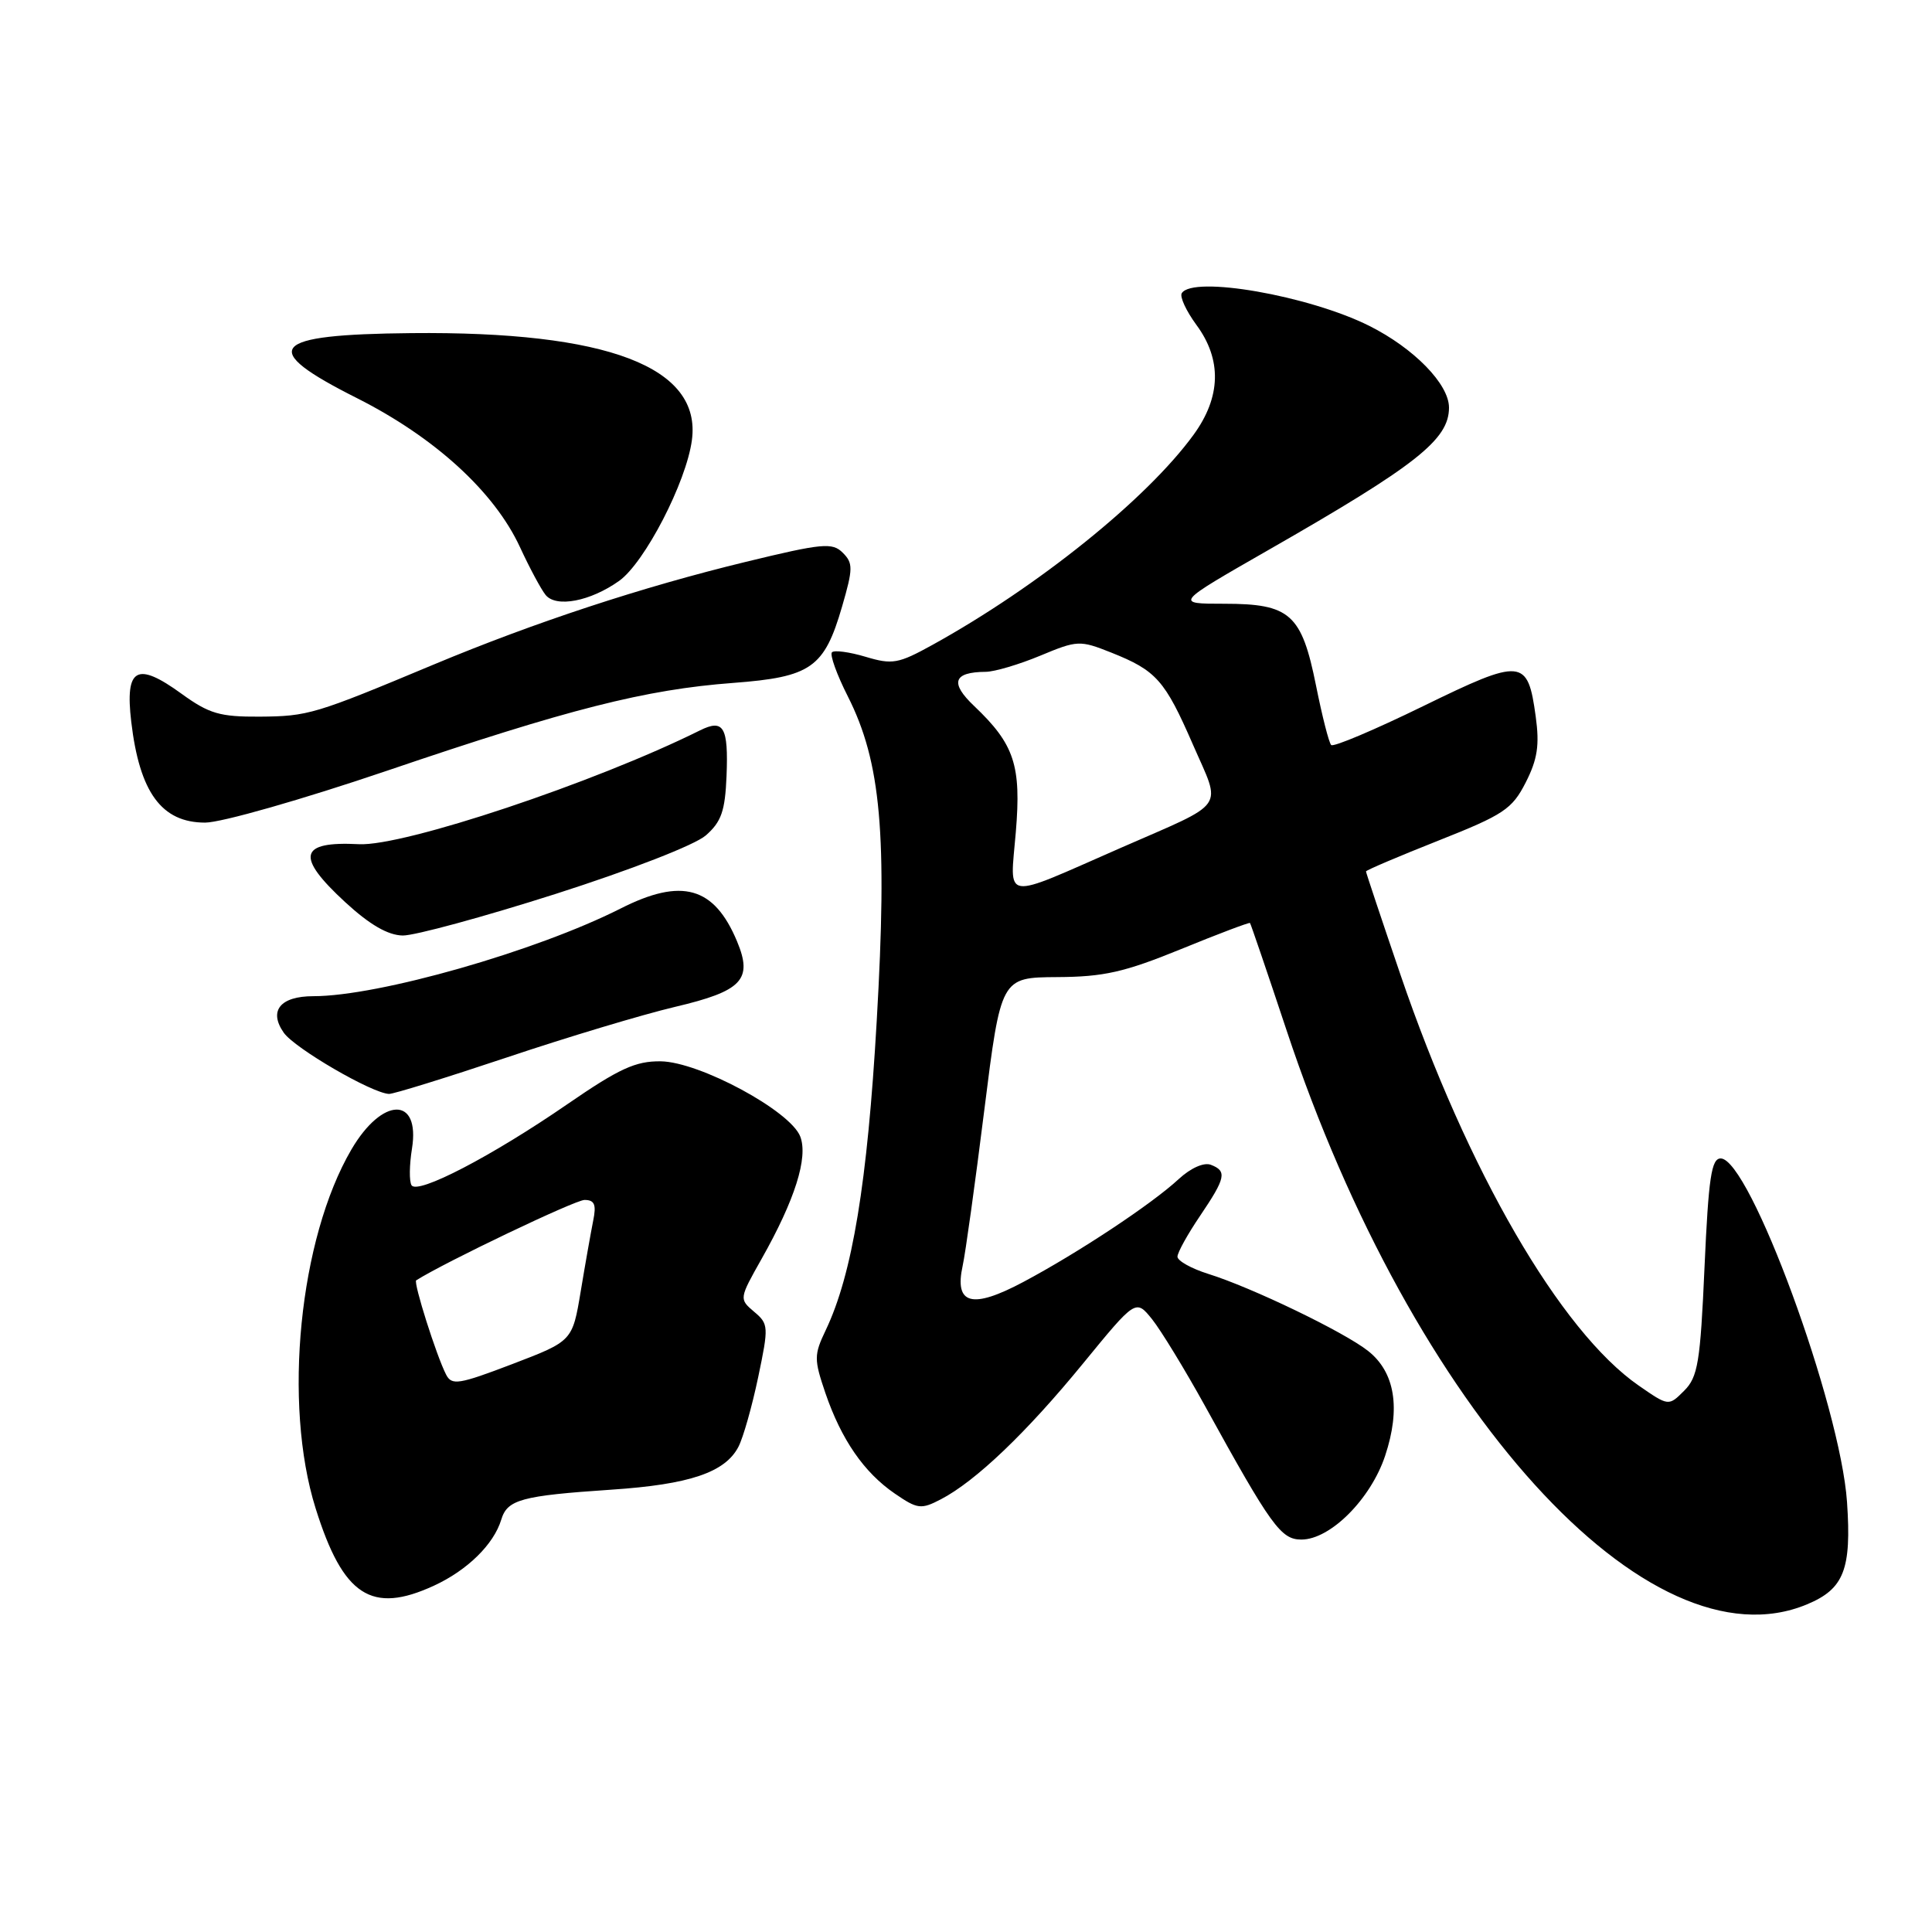 <?xml version="1.0" encoding="UTF-8" standalone="no"?>
<!DOCTYPE svg PUBLIC "-//W3C//DTD SVG 1.1//EN" "http://www.w3.org/Graphics/SVG/1.1/DTD/svg11.dtd" >
<svg xmlns="http://www.w3.org/2000/svg" xmlns:xlink="http://www.w3.org/1999/xlink" version="1.1" viewBox="0 0 256 256">
 <g >
 <path fill="currentColor"
d=" M 239.45 212.58 C 244.34 210.54 245.35 207.96 244.74 199.03 C 243.86 186.22 231.83 153.50 228.00 153.50 C 226.77 153.50 226.39 156.05 225.86 167.86 C 225.30 180.54 224.98 182.46 223.16 184.28 C 221.10 186.34 221.10 186.34 217.13 183.59 C 206.77 176.41 194.43 155.12 185.56 129.13 C 183.05 121.77 181.00 115.62 181.00 115.47 C 181.00 115.31 185.31 113.48 190.58 111.39 C 199.24 107.96 200.36 107.22 202.16 103.69 C 203.73 100.61 204.01 98.73 203.49 94.94 C 202.43 87.22 201.72 87.15 188.55 93.58 C 182.16 96.70 176.68 99.02 176.39 98.72 C 176.09 98.43 175.19 94.88 174.38 90.84 C 172.47 81.35 170.95 80.00 162.21 80.00 C 155.64 80.00 155.64 80.00 168.07 72.88 C 187.69 61.65 192.00 58.25 192.00 54.01 C 192.00 50.90 187.36 46.15 181.44 43.18 C 173.42 39.17 158.05 36.49 156.59 38.85 C 156.30 39.32 157.18 41.21 158.53 43.05 C 161.92 47.64 161.80 52.60 158.16 57.60 C 151.96 66.13 137.52 77.74 123.54 85.46 C 119.03 87.95 118.24 88.09 114.70 87.03 C 112.56 86.39 110.55 86.12 110.24 86.43 C 109.93 86.74 110.87 89.37 112.34 92.27 C 116.74 100.97 117.60 110.56 116.17 135.28 C 114.94 156.72 112.94 168.87 109.41 176.26 C 107.85 179.53 107.85 180.11 109.37 184.59 C 111.48 190.75 114.48 195.11 118.57 197.91 C 121.57 199.97 122.05 200.03 124.66 198.67 C 129.25 196.29 136.01 189.84 143.50 180.68 C 150.50 172.13 150.50 172.13 152.66 174.81 C 153.84 176.29 156.99 181.45 159.66 186.28 C 168.45 202.24 169.73 204.00 172.44 204.00 C 176.27 204.00 181.63 198.64 183.54 192.89 C 185.63 186.60 184.84 181.81 181.27 179.00 C 178.08 176.48 165.83 170.58 160.11 168.80 C 157.85 168.09 156.01 167.06 156.02 166.51 C 156.03 165.95 157.38 163.52 159.02 161.10 C 162.42 156.07 162.61 155.17 160.44 154.34 C 159.52 153.99 157.77 154.77 156.19 156.23 C 152.61 159.55 142.88 165.99 135.61 169.86 C 128.78 173.50 126.43 172.87 127.56 167.71 C 127.92 166.08 129.21 156.82 130.42 147.13 C 132.63 129.52 132.63 129.52 140.07 129.47 C 146.26 129.44 148.99 128.82 156.47 125.77 C 161.40 123.75 165.52 122.20 165.63 122.30 C 165.73 122.41 167.91 128.80 170.47 136.50 C 187.20 186.88 218.46 221.36 239.45 212.58 Z  M 57.50 210.11 C 61.93 208.07 65.43 204.63 66.42 201.36 C 67.22 198.70 69.08 198.19 81.00 197.39 C 91.38 196.70 96.09 195.10 97.85 191.70 C 98.48 190.49 99.65 186.35 100.46 182.50 C 101.87 175.77 101.85 175.43 99.92 173.81 C 97.93 172.12 97.94 172.08 100.92 166.80 C 105.34 158.97 107.10 153.39 106.04 150.60 C 104.74 147.20 92.69 140.70 87.55 140.63 C 84.21 140.59 82.04 141.59 75.18 146.31 C 65.19 153.19 55.32 158.33 54.53 157.05 C 54.21 156.54 54.24 154.35 54.59 152.19 C 55.70 145.24 50.65 145.33 46.56 152.32 C 39.65 164.14 37.47 185.99 41.82 199.86 C 45.46 211.48 49.22 213.93 57.50 210.11 Z  M 67.15 140.12 C 75.16 137.43 85.19 134.42 89.43 133.42 C 98.35 131.32 99.78 129.81 97.66 124.73 C 94.63 117.48 90.34 116.27 82.22 120.39 C 71.02 126.05 50.18 132.00 41.53 132.00 C 37.14 132.00 35.56 133.93 37.60 136.84 C 39.04 138.90 49.26 144.85 51.54 144.95 C 52.11 144.98 59.13 142.80 67.15 140.12 Z  M 73.62 118.45 C 83.59 115.26 92.08 111.96 93.52 110.70 C 95.58 108.90 96.08 107.47 96.27 102.83 C 96.53 96.33 95.89 95.22 92.75 96.78 C 78.84 103.70 53.46 112.17 47.56 111.86 C 39.61 111.45 39.14 113.46 45.75 119.55 C 49.00 122.54 51.41 123.93 53.37 123.96 C 54.94 123.98 64.06 121.50 73.62 118.45 Z  M 51.27 102.13 C 75.32 93.95 85.53 91.36 97.15 90.49 C 107.48 89.71 109.22 88.49 111.58 80.37 C 113.04 75.34 113.05 74.62 111.67 73.24 C 110.29 71.86 108.99 71.98 98.82 74.45 C 85.12 77.77 70.86 82.46 57.48 88.05 C 41.68 94.66 40.84 94.91 34.40 94.96 C 29.14 94.99 27.72 94.58 24.06 91.93 C 18.12 87.62 16.55 88.49 17.39 95.63 C 18.49 105.00 21.41 109.00 27.18 109.00 C 29.33 109.00 40.01 105.95 51.27 102.13 Z  M 82.04 76.97 C 85.42 74.56 90.94 63.90 91.68 58.32 C 92.98 48.63 80.53 43.88 54.50 44.14 C 35.65 44.32 34.14 46.14 47.31 52.76 C 57.62 57.96 65.51 65.17 68.90 72.50 C 70.17 75.25 71.70 78.10 72.30 78.84 C 73.70 80.55 78.23 79.68 82.04 76.97 Z  M 134.60 110.27 C 135.34 101.41 134.42 98.63 129.09 93.56 C 125.83 90.47 126.31 89.05 130.62 89.02 C 131.78 89.01 135.03 88.05 137.84 86.88 C 142.76 84.83 143.09 84.82 147.22 86.46 C 153.22 88.85 154.34 90.11 158.06 98.64 C 161.87 107.39 162.77 106.10 148.50 112.35 C 132.55 119.34 133.83 119.53 134.60 110.27 Z  M 59.11 182.14 C 57.84 179.68 54.74 169.90 55.15 169.65 C 58.96 167.24 76.21 159.00 77.45 159.00 C 78.78 159.00 79.04 159.61 78.60 161.75 C 78.30 163.26 77.55 167.47 76.95 171.10 C 75.85 177.70 75.85 177.70 67.90 180.74 C 60.77 183.46 59.86 183.60 59.11 182.14 Z "/>
</g>
</svg>